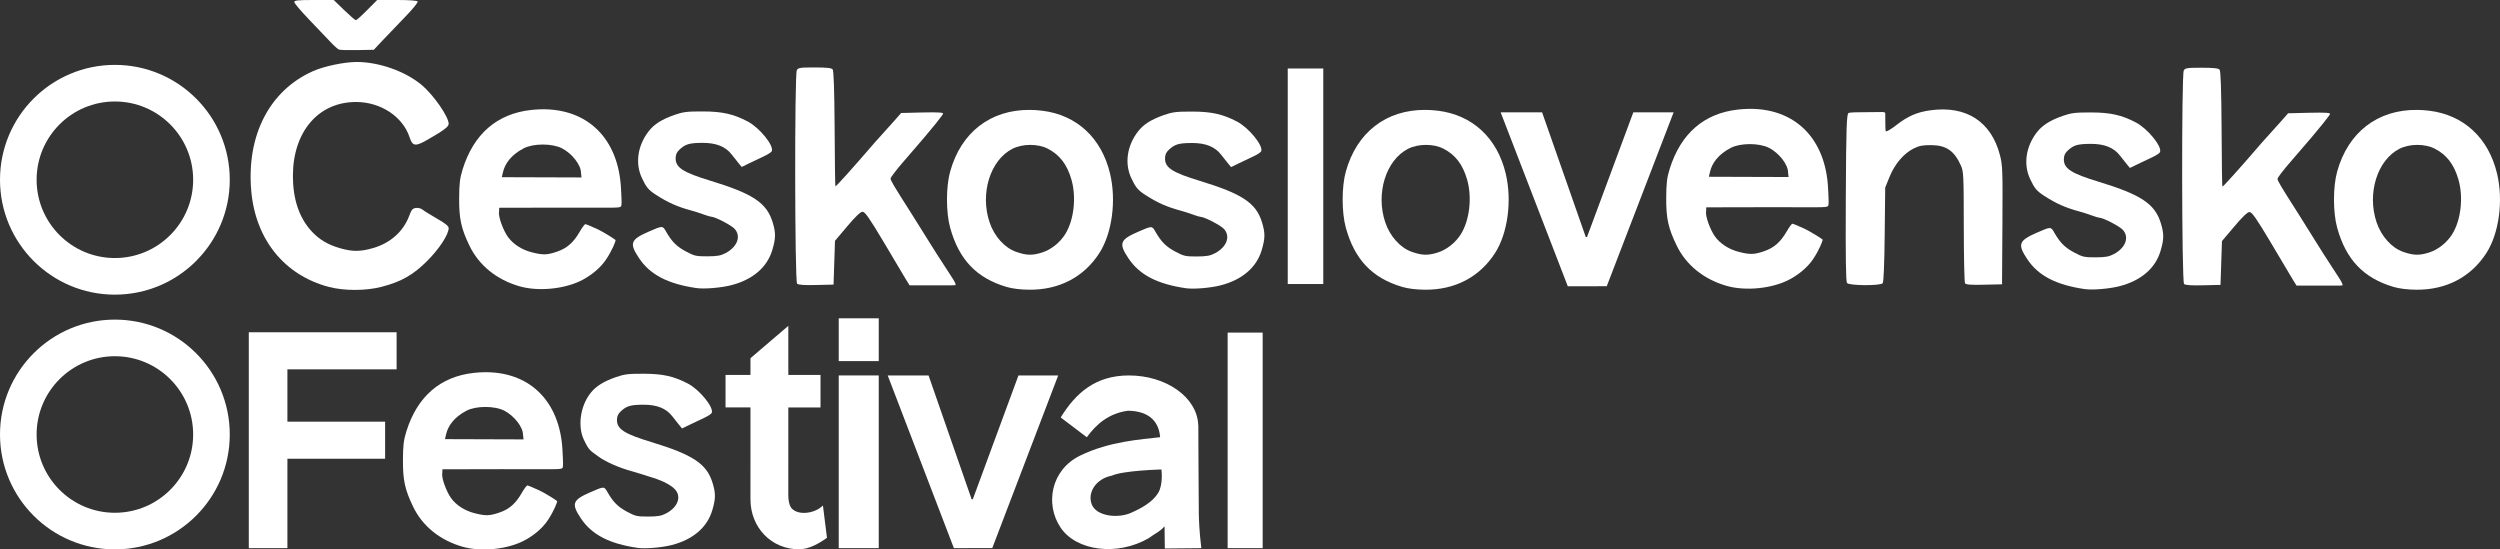 <svg height="380.803" viewBox="0 0 1732.671 380.809" width="1732.633" xmlns="http://www.w3.org/2000/svg"><rect x="0" y="0" width="1732.671" height="380.809" fill="#333333" stroke="none"/><g fill="#fff"><path d="m713.704 76.166c-27.122-.182-47.596 15.427-55.188 42.75-2.932 10.551-2.923 28.278 0 38.875 6.099 22.112 18.273 34.919 39.094 41.062 4.052 1.196 9.683 1.889 15.75 1.938 20.79.169 37.906-8.803 48.594-25.438 8.802-13.699 11.841-36.295 7.406-54.969-5.878-24.751-23.064-40.709-47.031-43.656-2.942-.362-5.819-.543-8.625-.562zm.281 24.25c4.386-.01 8.751.869 12.188 2.625 8.274 4.228 13.417 10.969 16.438 21.531 3.516 12.295 1.665 28.195-4.406 37.812-3.681 5.831-9.796 10.679-15.969 12.625-6.824 2.151-10.786 2.046-18-.469-7.959-2.774-15.096-10.711-18.375-20.406-6.773-20.028.435-43.223 15.844-51.031 3.489-1.768 7.895-2.68 12.281-2.688z"/><path d="m987.934 76.166c-27.122-.182-47.596 15.427-55.188 42.75-2.932 10.551-2.923 28.278 0 38.875 6.099 22.112 18.273 34.919 39.094 41.062 4.052 1.196 9.683 1.889 15.75 1.938 20.79.169 37.906-8.803 48.594-25.438 8.802-13.699 11.841-36.295 7.406-54.969-5.878-24.751-23.064-40.709-47.031-43.656-2.942-.362-5.819-.543-8.625-.562zm.281 24.25c4.386-.01 8.751.869 12.188 2.625 8.274 4.228 13.417 10.969 16.438 21.531 3.516 12.295 1.665 28.195-4.406 37.812-3.681 5.831-9.796 10.679-15.969 12.625-6.824 2.151-10.786 2.046-18-.469-7.959-2.774-15.096-10.711-18.375-20.406-6.773-20.028.435-43.223 15.844-51.031 3.489-1.768 7.895-2.68 12.281-2.688z"/><path d="m1674.994 76.166c-27.122-.182-47.596 15.427-55.188 42.75-2.932 10.551-2.923 28.278 0 38.875 6.099 22.112 18.273 34.919 39.094 41.062 4.052 1.196 9.683 1.889 15.75 1.938 20.79.168 37.906-8.803 48.594-25.438 8.802-13.699 11.841-36.295 7.406-54.969-5.878-24.751-23.064-40.709-47.031-43.656-2.942-.362-5.819-.544-8.625-.562zm.281 24.25c4.386-.01 8.751.869 12.188 2.625 8.274 4.228 13.417 10.969 16.438 21.531 3.516 12.295 1.665 28.195-4.406 37.812-3.681 5.831-9.796 10.679-15.969 12.625-6.824 2.151-10.786 2.046-18-.469-7.959-2.774-15.096-10.711-18.375-20.406-6.773-20.028.435-43.223 15.844-51.031 3.489-1.768 7.895-2.68 12.281-2.688z"/><path d="m1444.894 200.366c-19.961-2.903-32.281-9.326-39.897-20.8-6.845-10.313-5.893-12.854 6.897-18.398 9.6-4.161 9.456-4.162 11.895.1 3.975 6.944 7.31 10.273 13.735 13.71 5.838 3.123 7.079 3.405 14.869 3.373 6.884-.028 9.309-.467 12.756-2.309 8.105-4.331 10.764-11.71 6.058-16.808-2.272-2.461-13.347-8.216-15.975-8.302-.736-.024-3.138-.727-5.338-1.561-2.2-.834-6.25-2.127-9-2.873-9.336-2.533-15.812-5.417-24-10.688-5.298-3.411-6.875-5.291-9.922-11.838-4.723-10.147-2.919-22.422 4.752-32.328 3.757-4.852 9.154-8.261 17.932-11.328 5.941-2.076 8.707-2.412 19.578-2.382 13.477.038 21.141 1.748 31.048 6.928 8.186 4.28 18.273 16.643 16.772 20.554-.275.716-2.673 2.309-5.33 3.54s-7.244 3.413-10.193 4.848l-5.362 2.611-2.138-2.598c-1.176-1.429-3.306-4.115-4.734-5.97-4.284-5.565-10.81-8.179-20.314-8.136-9.016.041-11.818.856-15.84 4.604-2.029 1.891-2.75 3.52-2.75 6.21 0 6.334 5.245 9.7 24 15.402 29.593 8.997 39.151 15.37 43.236 28.827 2.251 7.416 2.204 11.024-.252 19.271-3.579 12.017-13.662 20.602-28.647 24.391-7.033 1.778-18.537 2.718-23.837 1.947z"/><path d="m821.944 199.766c-19.961-2.903-32.281-9.326-39.897-20.8-6.845-10.313-5.893-12.854 6.897-18.398 9.6-4.161 9.456-4.162 11.895.1 3.975 6.944 7.31 10.273 13.735 13.71 5.838 3.123 7.079 3.405 14.869 3.373 6.884-.028 9.309-.467 12.756-2.309 8.105-4.331 10.764-11.71 6.058-16.808-2.272-2.461-13.347-8.216-15.975-8.302-.736-.024-3.138-.727-5.338-1.561-2.2-.834-6.25-2.127-9-2.873-9.336-2.533-15.812-5.417-24-10.688-5.298-3.411-6.875-5.291-9.922-11.838-4.723-10.147-2.919-22.422 4.752-32.328 3.757-4.852 9.154-8.261 17.932-11.328 5.941-2.076 8.707-2.412 19.578-2.382 13.477.038 21.141 1.748 31.048 6.928 8.186 4.28 18.273 16.643 16.772 20.554-.275.716-2.673 2.309-5.33 3.54s-7.244 3.413-10.193 4.848l-5.362 2.611-2.138-2.598c-1.176-1.429-3.306-4.115-4.734-5.97-4.284-5.565-10.81-8.179-20.314-8.136-9.016.041-11.818.856-15.84 4.604-2.029 1.891-2.75 3.52-2.75 6.21 0 6.334 5.245 9.7 24 15.402 29.593 8.997 39.151 15.37 43.236 28.827 2.251 7.416 2.204 11.024-.252 19.271-3.579 12.017-13.662 20.602-28.647 24.391-7.033 1.778-18.537 2.718-23.837 1.947z"/><path d="m482.764 199.666c-19.961-2.903-32.281-9.326-39.897-20.8-6.845-10.313-5.893-12.854 6.897-18.398 9.6-4.161 9.456-4.162 11.895.1 3.975 6.944 7.31 10.273 13.735 13.71 5.838 3.123 7.079 3.405 14.869 3.373 6.884-.028 9.309-.467 12.756-2.309 8.105-4.331 10.764-11.71 6.058-16.808-2.272-2.461-13.347-8.216-15.975-8.302-.736-.024-3.138-.727-5.338-1.561-2.2-.834-6.25-2.127-9-2.873-9.336-2.533-15.812-5.417-24-10.688-5.298-3.411-6.875-5.291-9.922-11.838-4.723-10.147-2.919-22.422 4.752-32.328 3.757-4.852 9.154-8.261 17.932-11.328 5.941-2.076 8.707-2.412 19.578-2.382 13.477.038 21.141 1.748 31.048 6.928 8.186 4.28 18.273 16.643 16.772 20.554-.275.716-2.673 2.309-5.33 3.54s-7.244 3.413-10.193 4.848l-5.362 2.611-2.138-2.598c-1.176-1.429-3.306-4.115-4.734-5.97-4.284-5.565-10.81-8.179-20.314-8.136-9.016.041-11.818.856-15.84 4.604-2.029 1.891-2.75 3.52-2.75 6.21 0 6.334 5.245 9.7 24 15.402 29.593 8.997 39.151 15.37 43.236 28.827 2.251 7.416 2.204 11.024-.252 19.271-3.579 12.017-13.662 20.602-28.647 24.391-7.033 1.778-18.537 2.718-23.837 1.947z"/><path d="m374.567 75.766c-2.169.056-4.393.216-6.656.469-23.509 2.625-39.644 16.656-47.281 41.125-1.904 6.101-2.349 9.832-2.406 20-.08 14.304 1.379 20.976 7.188 33 6.512 13.48 18.578 23.33 34.312 27.969 13.506 3.982 32.604 1.977 44.625-4.688 5.396-2.992 11.542-7.594 15.725-13.822 4.183-6.228 6.85-12.922 6.538-13.491-1.056-.964-9.09-5.919-12.732-7.593-4-1.842-7.69-3.375-8.188-3.375s-2.251 2.363-3.906 5.25c-4.242 7.401-8.755 11.408-15.562 13.75-7.094 2.441-9.903 2.512-17.906.438-6.697-1.735-12.54-5.505-16.156-10.406-3.413-4.626-7.024-14.596-6.272-17.589l.089-2.799 41.21-.089c36.642-.079 42.173.421 43.015-.736.933-.428.617-3.716.209-12.255-1.672-34.958-23.313-55.994-55.844-55.156zm1.531 24.406c4.941-.012 9.913.847 13.344 2.594 6.981 3.553 13.219 11.561 13.219 16.969l.357 3.25-28.429-.089-26.821-.089.893-3.728c1.289-5.381 5.282-11.581 14.219-16.25 3.374-1.762 8.278-2.644 13.219-2.656z"/><path d="m1211.144 75.466c-2.169.056-4.393.216-6.656.469-23.51 2.625-39.644 16.656-47.281 41.125-1.904 6.101-2.349 9.832-2.406 20-.08 14.304 1.379 20.976 7.188 33 6.512 13.48 18.578 23.33 34.312 27.969 13.506 3.982 32.604 1.977 44.625-4.688 5.396-2.992 11.542-7.594 15.725-13.822 4.183-6.228 6.849-12.922 6.538-13.491-1.056-.964-9.09-5.919-12.732-7.593-4-1.842-7.69-3.375-8.188-3.375s-2.251 2.363-3.906 5.25c-4.242 7.401-8.755 11.408-15.562 13.75-7.094 2.441-9.903 2.512-17.906.438-6.697-1.735-12.54-5.505-16.156-10.406-3.413-4.626-7.024-14.596-6.272-17.589l.089-2.799 41.21-.089c36.642-.079 42.173.421 43.015-.736.933-.428.617-3.716.209-12.255-1.672-34.958-23.313-55.994-55.844-55.156zm1.531 24.406c4.941-.012 9.913.847 13.344 2.594 6.981 3.553 13.219 11.561 13.219 16.969l.357 3.25-28.429-.089-26.821-.089.893-3.728c1.289-5.381 5.282-11.581 14.219-16.25 3.374-1.762 8.278-2.645 13.219-2.656z"/><path d="m1280.144 196.166c-.84-1.012-1.073-16.804-.872-59.037.237-49.959.6-57.972 1.9-58.793.825-.521 6.671-.576 11.911-.584 12.148-.019 13.462-.576 13.53.911.126 2.735-.132 12.036.402 12.366.533.33 3.796-1.608 7.25-4.306 8.052-6.289 14.405-9.033 23.866-10.306 24.677-3.322 41.948 7.885 47.973 31.129 1.82 7.02 1.944 10.569 1.702 48.538l-.261 40.964-12.421.282c-9.265.21-12.628-.044-13.235-1-.448-.705-.83-18.382-.851-39.282-.035-35.563-.163-38.277-1.998-42.32-4.69-10.336-10.224-14.104-20.779-14.149-5.784-.025-8.276.472-12.108 2.413-6.836 3.464-13.039 10.804-16.596 19.637l-2.987 7.418-.348 32.5c-.219 20.448-.733 32.964-1.385 33.75-1.537 1.853-23.142 1.738-24.693-.131z"/><path d="m227.961 198.866c-30.9-8.135-50.918-32.936-53.835-66.7-3.323-38.466 12.702-69.475 42.825-82.866 7.661-3.406 21.635-6.337 30.249-6.345 15.487-.015 33.748 6.46 45.143 16.007 8.091 6.779 18.618 21.942 18.618 26.818 0 2.062-3.233 4.498-14.742 11.104-8.347 4.791-10.305 4.527-12.322-1.664-4.671-14.333-19.91-24.456-36.936-24.538-26.229-.125-43.966 20.562-43.966 51.28 0 15.823 4.253 28.654 12.561 37.895 5.434 6.044 11.505 9.703 20.246 12.203 8.471 2.422 13.921 2.401 22.628-.089 12.138-3.471 21.167-11.531 25.238-22.529 1.545-4.173 2.299-5.032 4.656-5.305 1.547-.179 3.561.326 4.474 1.121.914.795 5.374 3.568 9.912 6.162 5.94 3.396 8.25 5.267 8.25 6.684 0 4.443-6.605 14.508-15.011 22.875-9.75 9.705-17.974 14.339-31.712 17.869-10.821 2.781-25.752 2.788-36.276.017z"/><path d="m234.961 34.366c-.825-.308-3.317-2.505-5.538-4.882s-8.859-9.329-14.75-15.45c-5.891-6.12-10.711-11.782-10.711-12.581 0-1.2 2.382-1.453 13.674-1.453h13.674l7.219 7c3.97 3.85 7.617 7 8.102 7s4.009-3.15 7.83-7l6.946-7h13.718c8.495 0 13.965.399 14.366 1.049.357.577-3.597 5.415-8.786 10.75-5.189 5.335-12.174 12.626-15.524 16.201l-6.089 6.5-11.316.213c-6.224.117-11.991-.039-12.816-.347z"/><path d="m892.494 47.466h24.622v149.38h-24.622z"/><path d="m1513.694 196.766c-1.613-1.613-1.801-144.89-.194-147.89.93-1.738 2.187-1.934 12.378-1.934 8.252 0 11.645.364 12.453 1.338.762.918 1.193 13.536 1.372 40.167.174 25.862.318 40.784.611 40.881.424.097 11.052-11.541 27.222-30.373 6.112-6.926 12.282-13.463 18.278-20.445l14.207-.35c12.566-.31 15.028.093 14.87.862-.107.519-4.364 6.736-27.161 32.843-5.079 5.817-9.239 11.251-9.243 12.076-.01 1.356 2.171 5.009 14.606 24.5 2.105 3.3 6.47 10.275 9.7 15.5 5.592 9.046 8.674 13.875 16.441 25.759 2.636 4.033 5.162 7.805 4.055 8.141-.538.163-8.019.1-16.694.1h-14.933l-2.328-3.75c-1.28-2.062-2.562-4.204-2.849-4.758-.287-.554-6.102-10.342-12.923-21.75-9.864-16.498-12.831-20.74-14.5-20.731-1.422.01-4.837 3.253-10.598 10.076l-8.5 10.065-.5 15.174-.5 15.174-12.021.279c-8.5.197-12.381-.081-13.25-.95z"/><path d="m552.434 196.566c-1.613-1.613-1.801-144.89-.194-147.89.93-1.738 2.187-1.934 12.378-1.934 8.252 0 11.645.364 12.453 1.338.762.918 1.193 13.536 1.372 40.167.174 25.862.318 40.784.611 40.881.424.097 11.052-11.541 27.222-30.373 6.112-6.926 12.282-13.463 18.278-20.445l14.207-.35c12.566-.31 15.028.093 14.87.862-.107.519-4.364 6.736-27.161 32.843-5.079 5.817-9.239 11.251-9.243 12.076-.01 1.356 2.171 5.009 14.606 24.5 2.105 3.3 6.47 10.275 9.7 15.5 5.592 9.046 8.674 13.875 16.441 25.759 2.636 4.033 5.162 7.805 4.055 8.141-.538.163-8.019.1-16.694.1h-14.933l-2.328-3.75c-1.28-2.062-2.562-4.204-2.849-4.758-.287-.554-6.102-10.342-12.923-21.75-9.864-16.498-12.831-20.74-14.5-20.731-1.422.01-4.837 3.253-10.598 10.076l-8.5 10.065-.5 15.174-.5 15.174-12.021.279c-8.5.197-12.381-.081-13.25-.95z"/><path d="m1040.064 77.866 46.531 120.56 27-.063 46.344-120.5h-27.938l-32.094 86.406-.844.031-30.281-86.438h-28.719z"/><path d="m334.807 257.989c-2.138.055-4.331.213-6.561.462-23.174 2.587-39.078 16.418-46.607 40.538-1.877 6.014-2.316 9.692-2.372 19.715-.079 14.1 1.359 20.677 7.085 32.529 6.419 13.287 18.313 22.997 33.823 27.57 13.313 3.925 32.138 1.949 43.988-4.62 5.319-2.949 11.377-7.485 15.501-13.625 4.123-6.139 6.752-12.738 6.445-13.299-1.04-.95-8.961-5.834-12.55-7.485-3.942-1.816-7.58-3.327-8.071-3.327-.491 0-2.219 2.329-3.85 5.175-4.182 7.295-8.63 11.245-15.34 13.554-6.993 2.406-9.761 2.476-17.651.431-6.601-1.711-12.361-5.426-15.926-10.258-3.364-4.56-6.923-14.387-6.183-17.338l.088-2.759 40.62-.088c36.119-.078 41.57.415 42.401-.725.92-.422.608-3.663.206-12.08-1.648-34.459-22.98-55.194-55.045-54.367zm1.509 24.058c4.87-.011 9.771.835 13.153 2.557 6.881 3.503 13.03 11.396 13.03 16.726l.352 3.204-28.023-.088-26.439-.087.88-3.674c1.27-5.304 5.206-11.416 14.016-16.018 3.325-1.737 8.16-2.607 13.03-2.618z" stroke-width=".986"/><path d="m441.88 379.707c-19.677-2.862-31.82-9.192-39.327-20.503-6.748-10.166-5.809-12.671 6.798-18.135 9.463-4.102 9.321-4.103 11.725.099 3.918 6.845 7.205 10.126 13.539 13.515 5.755 3.078 6.977 3.356 14.657 3.325 6.786-.026 9.176-.46 12.574-2.276 7.989-4.269 10.61-11.543 5.971-16.568-2.239-2.425-7.284-5.589-15.747-8.184-8.463-2.594-9.039-2.976-14.134-4.371-9.203-2.497-18.63-6.729-23.657-10.535-5.027-3.805-5.95-3.441-9.78-11.668-3.83-8.228-2.877-22.102 4.684-31.866 3.704-4.783 9.023-8.143 17.676-11.166 5.856-2.046 8.583-2.378 19.299-2.348 13.284.038 20.839 1.723 30.605 6.829 8.069 4.219 18.012 16.405 16.533 20.261-.271.706-2.635 2.276-5.254 3.489-2.619 1.213-7.14 3.364-10.047 4.779l-5.285 2.573-2.107-2.561c-1.159-1.408-3.259-4.057-4.666-5.885-4.223-5.486-10.656-8.062-20.024-8.019-8.888.041-11.65.844-15.614 4.538-2 1.864-2.711 3.469-2.711 6.121 0 6.243 5.17 9.561 23.657 15.182 29.17 8.869 38.593 15.15 42.621 28.416 2.219 7.31 2.173 10.867-.248 18.996-3.528 11.845-13.466 20.307-28.238 24.043-6.933 1.753-18.272 2.679-23.497 1.919z" stroke-width=".986"/><g stroke-width="3.726"><path d="m850.839 230.513h24.271v149.38h-24.271z"/><path d="m172.432 230.289v149.604h26.761v-61.967h67.709v-25.672h-67.709v-36.294h75.674v-25.672h-75.674z"/><path d="m581.298 260.206h27.731v119.684h-27.731z"/><path d="m581.298 220.607h27.731v29.661h-27.731z"/><path d="m615.242 260.21 45.865 119.684 26.615-.063 45.683-119.624h-27.539l-31.636 85.778-.832.03-29.849-85.807h-28.309z"/></g><path d="m546.364 225.829-26.237 22.428v11.589l-17.283 0v22.53l17.283-0-.007 63.705c0 19.591 14.565 34.6 33.606 34.6 6.97-.014 13.685-3.874 19.422-7.947l-2.801-22.396c-5.517 5.656-17.35 7.179-21.871 1.773-1.593-2.23-2.107-5.32-2.125-8.964 0 0 .012-36.974.006-36.974h.006v-23.798h22.312v-22.53h-22.312z" stroke-width=".986"/><path d="m782.438 260.206c-23.298.016-36.961 12.288-47.3 29.124l18.092 13.712c6.775-9.382 15.587-16.663 28.574-18.38 15.689.216 21.494 8.572 22.248 18.352-13.431 1.557-35.179 2.863-55.429 12.734-20.251 9.871-24.526 33.666-13.543 49.934 10.983 16.267 39.379 19.904 61.096 7.275 5.612-4.069 7.277-4.17 10.947-8.188l.171 15.366 25.295-.242c-1.385-11.867-1.611-18.426-1.729-23.863-.118-5.437-.34-60.31-.332-60.529-.011-.156-.019-.312-.034-.468v-.674h-.045c-.839-19.022-22.077-34.13-48.008-34.151zm22.509 65.168s1.406 10.444-2.346 16.401c-3.752 5.956-10.515 10.026-18.774 13.675-9.161 4.048-24.03 2.348-27.187-5.914-3.156-8.262 3.086-17.831 13.932-19.875 8.019-3.634 34.375-4.287 34.375-4.287z" stroke-width="3.726"/><g transform="translate(280.061 92.787)"><path d="m-200.439-47.822c-43.968 0-79.622 35.653-79.622 79.622 0 43.968 35.653 79.622 79.622 79.622 43.968 0 79.622-35.653 79.622-79.622 0-43.968-35.653-79.622-79.622-79.622zm0 25.374c29.949 0 54.248 24.298 54.248 54.248 0 29.949-24.298 54.248-54.248 54.248-29.949 0-54.248-24.298-54.248-54.248 0-29.949 24.298-54.248 54.248-54.248z" fill="#fff" stroke-width="8.14"/><path d="m-200.439 128.723c-43.968 0-79.622 35.653-79.622 79.622 0 43.968 35.653 79.622 79.622 79.622 43.968 0 79.622-35.653 79.622-79.622 0-43.968-35.653-79.622-79.622-79.622zm0 25.374c29.949 0 54.248 24.298 54.248 54.248 0 29.949-24.298 54.248-54.248 54.248-29.949 0-54.248-24.298-54.248-54.248 0-29.949 24.298-54.248 54.248-54.248z" fill="#fff" stroke-width="8.14"/></g></g></svg>